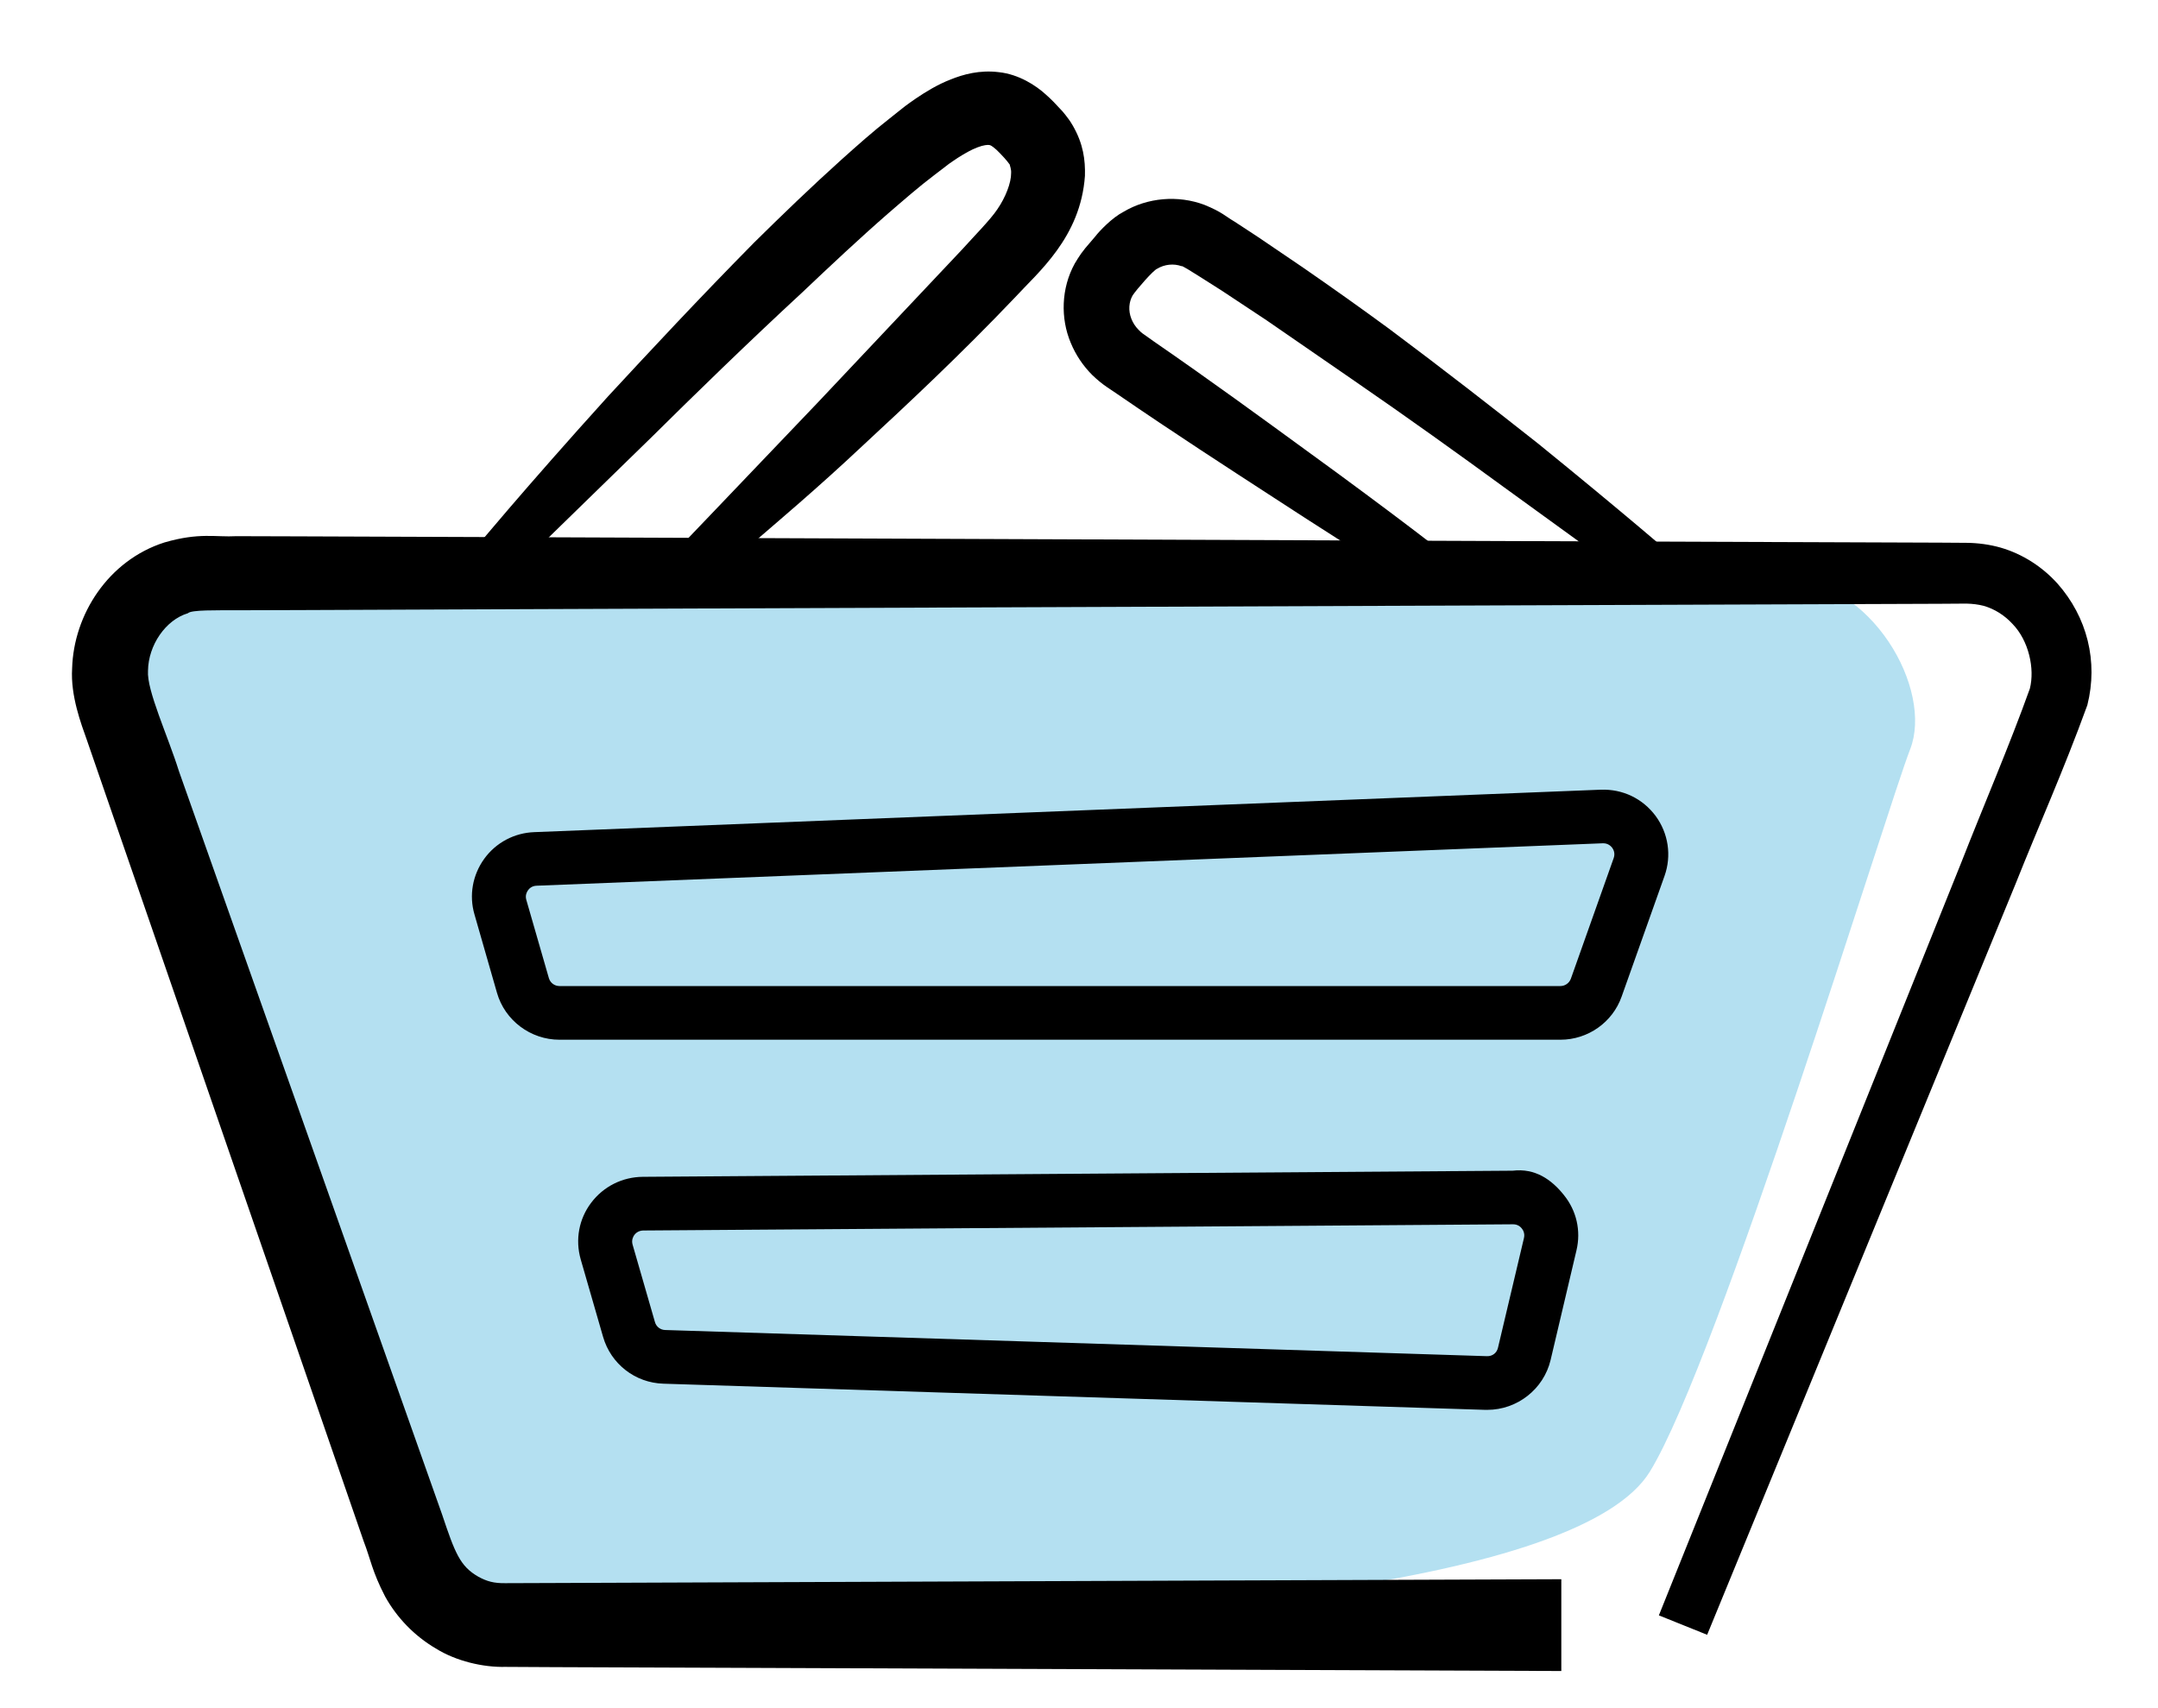 <svg width="24" height="19" viewBox="0 0 24 19" fill="none" xmlns="http://www.w3.org/2000/svg">
<path fill-rule="evenodd" clip-rule="evenodd" d="M12.474 6.41L2.264 6.375L1.456 6.788C1.456 6.788 1.284 7.852 2.121 10.268L4.283 16.512C4.283 16.512 3.431 18.076 8.123 18.076C12.815 18.076 17.583 17.618 18.349 16.369C19.116 15.12 20.988 8.99 21.244 8.333C21.5 7.677 20.831 6.444 19.797 6.41C18.762 6.375 12.474 6.41 12.474 6.41Z" fill="#B4E0F1"/>
<path fill-rule="evenodd" clip-rule="evenodd" d="M18.449 17.968C18.449 17.968 19.794 14.618 21.813 9.592C22.054 8.976 22.352 8.283 22.575 7.659C22.631 7.438 22.563 7.127 22.383 6.941C22.294 6.844 22.183 6.774 22.062 6.739C21.999 6.723 21.94 6.716 21.87 6.714L21.578 6.716C20.02 6.721 18.376 6.727 16.676 6.734C13.276 6.747 9.649 6.762 6.022 6.775C5.115 6.778 4.208 6.782 3.305 6.786L2.629 6.788C2.413 6.789 2.127 6.782 2.09 6.821C1.84 6.896 1.65 7.178 1.646 7.46C1.63 7.678 1.866 8.182 1.99 8.578C2.137 8.992 2.282 9.405 2.428 9.816C2.718 10.636 3.006 11.447 3.288 12.245C3.853 13.84 4.399 15.382 4.916 16.844C5.06 17.274 5.116 17.421 5.318 17.537C5.414 17.59 5.494 17.612 5.62 17.61C5.806 17.61 5.991 17.609 6.174 17.608C6.908 17.605 7.616 17.603 8.296 17.6C13.737 17.579 17.364 17.566 17.364 17.566V18.587C17.364 18.587 13.737 18.573 8.296 18.552C7.616 18.549 6.908 18.547 6.174 18.544C5.991 18.543 5.806 18.542 5.62 18.541C5.374 18.547 5.074 18.478 4.846 18.336C4.61 18.197 4.414 17.995 4.283 17.758C4.138 17.479 4.12 17.338 4.045 17.145C3.538 15.68 3.005 14.134 2.452 12.534C2.176 11.734 1.895 10.921 1.611 10.098C1.469 9.687 1.326 9.272 1.182 8.857L0.966 8.231C0.904 8.056 0.783 7.74 0.802 7.436C0.819 6.834 1.206 6.233 1.828 6.034C2.22 5.92 2.398 5.977 2.629 5.964L3.305 5.966C4.208 5.969 5.115 5.973 6.022 5.976C9.649 5.991 13.276 6.004 16.676 6.018C18.376 6.024 20.02 6.03 21.578 6.036L21.87 6.038C21.994 6.039 22.126 6.056 22.249 6.091C22.498 6.163 22.717 6.308 22.882 6.491C23.212 6.864 23.337 7.358 23.214 7.844C22.942 8.591 22.67 9.192 22.415 9.834C20.357 14.844 18.986 18.184 18.986 18.184L18.449 17.968Z" fill="black"/>
<path fill-rule="evenodd" clip-rule="evenodd" d="M17.831 9.38H17.825L5.967 9.852C5.914 9.854 5.884 9.885 5.872 9.903C5.859 9.921 5.839 9.958 5.853 10.008L6.104 10.879C6.119 10.932 6.167 10.968 6.222 10.968H17.354C17.406 10.968 17.452 10.935 17.47 10.887L17.947 9.543C17.965 9.49 17.944 9.449 17.93 9.43C17.915 9.411 17.884 9.38 17.831 9.38ZM17.354 11.565H6.222C5.901 11.565 5.615 11.351 5.527 11.043L5.277 10.172C5.215 9.96 5.255 9.734 5.385 9.553C5.515 9.373 5.719 9.264 5.943 9.256L17.802 8.784C18.049 8.775 18.27 8.884 18.413 9.076C18.555 9.269 18.592 9.518 18.512 9.743L18.035 11.085C17.934 11.372 17.66 11.565 17.354 11.565Z" fill="black"/>
<path fill-rule="evenodd" clip-rule="evenodd" d="M16.537 15.085C16.598 15.087 16.647 15.049 16.66 14.99L16.949 13.769C16.96 13.719 16.939 13.682 16.925 13.665C16.911 13.647 16.881 13.618 16.828 13.618H16.827L7.154 13.687C7.1 13.688 7.069 13.718 7.055 13.736C7.042 13.755 7.021 13.792 7.035 13.843L7.284 14.706C7.298 14.757 7.345 14.793 7.398 14.794L16.537 15.085ZM16.541 15.682C16.533 15.682 16.526 15.682 16.518 15.682L7.379 15.391C7.064 15.382 6.794 15.172 6.707 14.87L6.458 14.007C6.396 13.789 6.438 13.559 6.575 13.378C6.712 13.197 6.921 13.092 7.149 13.09L16.823 13.022C17.073 12.992 17.255 13.12 17.393 13.293C17.533 13.466 17.584 13.689 17.533 13.906L17.245 15.127C17.168 15.452 16.873 15.682 16.541 15.682Z" fill="black"/>
<path fill-rule="evenodd" clip-rule="evenodd" d="M5.254 6.136C5.254 6.136 5.84 5.428 6.764 4.407C7.232 3.901 7.78 3.313 8.388 2.697C8.696 2.393 9.018 2.082 9.36 1.774C9.532 1.62 9.704 1.466 9.896 1.316L10.038 1.203L10.074 1.175L10.118 1.143L10.188 1.094C10.298 1.02 10.428 0.94 10.57 0.885C10.713 0.827 10.896 0.776 11.111 0.803C11.33 0.827 11.52 0.949 11.634 1.054C11.694 1.107 11.742 1.158 11.784 1.204L11.815 1.237L11.848 1.277L11.861 1.294C11.876 1.314 11.894 1.334 11.931 1.397C12.048 1.6 12.071 1.779 12.066 1.956C12.018 2.642 11.545 3.028 11.28 3.317C10.682 3.945 10.094 4.494 9.588 4.963C9.085 5.436 8.644 5.806 8.34 6.069C8.034 6.331 7.852 6.473 7.852 6.473L7.524 6.122C7.524 6.122 8.155 5.463 9.1 4.472C9.568 3.975 10.115 3.396 10.7 2.775C10.832 2.628 11.015 2.444 11.091 2.329C11.184 2.195 11.246 2.032 11.245 1.926C11.249 1.879 11.226 1.828 11.23 1.835C11.242 1.847 11.224 1.822 11.204 1.797L11.191 1.781L11.184 1.773C11.179 1.766 11.219 1.814 11.2 1.792L11.197 1.789L11.171 1.758C11.136 1.72 11.106 1.688 11.081 1.665C11.027 1.618 11.013 1.614 11.001 1.613C10.988 1.61 10.94 1.612 10.871 1.639C10.8 1.666 10.732 1.705 10.65 1.757L10.579 1.805C10.572 1.81 10.546 1.828 10.553 1.823L10.521 1.848L10.394 1.945C10.223 2.074 10.055 2.221 9.889 2.364C9.556 2.654 9.236 2.955 8.928 3.247C8.302 3.826 7.73 4.384 7.244 4.865C6.262 5.822 5.608 6.46 5.608 6.46L5.254 6.136Z" fill="black"/>
<path fill-rule="evenodd" clip-rule="evenodd" d="M18.362 6.605C18.362 6.605 17.708 6.131 16.726 5.419C16.237 5.062 15.664 4.65 15.042 4.222C14.731 4.008 14.41 3.786 14.085 3.562C13.92 3.453 13.754 3.343 13.588 3.233L13.336 3.073C13.262 3.026 13.138 2.948 13.141 2.961C13.054 2.929 12.95 2.94 12.87 2.989C12.83 3.002 12.643 3.216 12.597 3.285C12.555 3.357 12.546 3.454 12.582 3.545C12.599 3.589 12.626 3.632 12.662 3.668C12.679 3.686 12.698 3.704 12.72 3.718L12.834 3.799C13.459 4.23 14.032 4.649 14.523 5.007C15.507 5.72 16.146 6.221 16.146 6.221L15.874 6.615C15.874 6.615 15.179 6.197 14.161 5.532C13.651 5.201 13.056 4.816 12.43 4.386L12.31 4.305C12.252 4.266 12.198 4.22 12.147 4.171C12.046 4.07 11.964 3.949 11.908 3.813C11.794 3.543 11.8 3.208 11.953 2.931C11.975 2.894 12.002 2.851 12.024 2.82L12.07 2.76L12.181 2.63C12.226 2.571 12.367 2.422 12.495 2.356C12.762 2.197 13.102 2.168 13.396 2.279C13.592 2.359 13.63 2.407 13.728 2.464L13.986 2.633C14.154 2.747 14.322 2.861 14.49 2.975C14.82 3.203 15.142 3.432 15.45 3.658C16.062 4.115 16.623 4.553 17.102 4.931C18.049 5.699 18.662 6.23 18.662 6.23L18.362 6.605Z" fill="black"/>
</svg>
